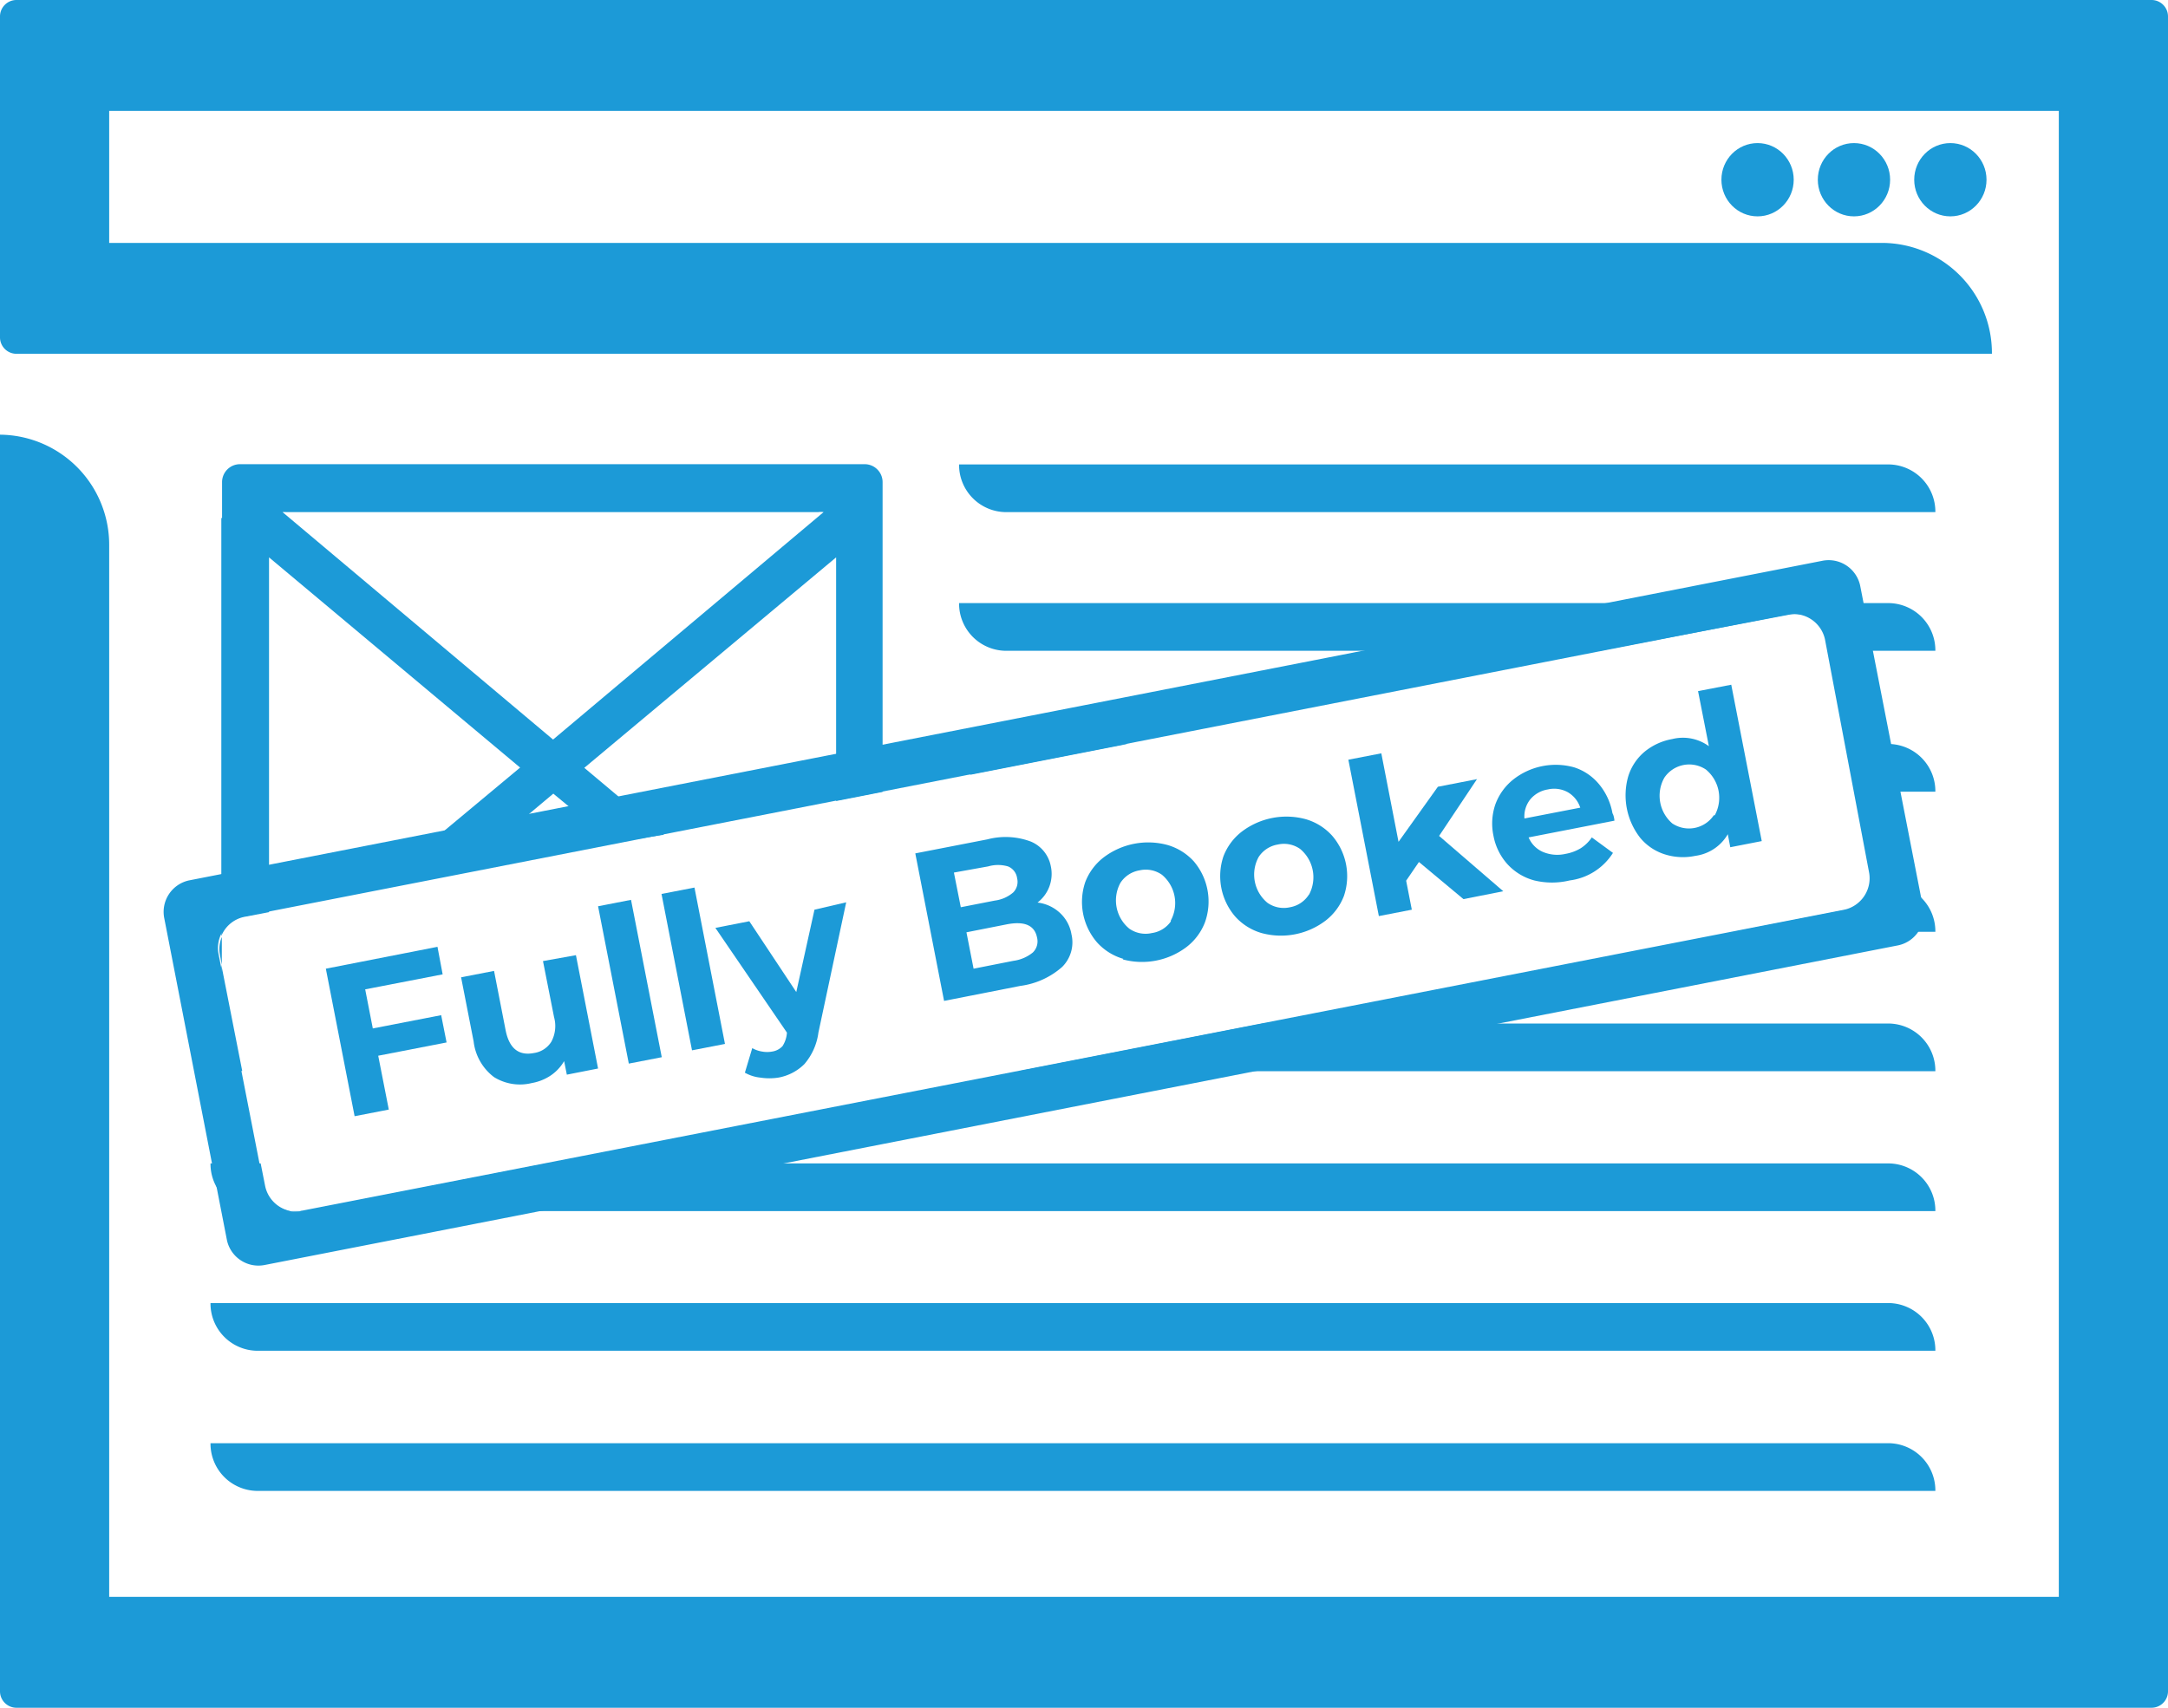 <svg xmlns="http://www.w3.org/2000/svg" viewBox="0 0 88.16 69.46"><defs><style>.fully-booked-1{fill:#1c9ad7;}.fully-booked-2{fill:none;}</style></defs><title>fully-booked</title><g id="Layer_2" data-name="Layer 2"><g id="Layer_1-2" data-name="Layer 1"><path class="fully-booked-1" d="M87.5,69.46H.66A.67.67,0,0,1,0,68.79V17.68H0a4.48,4.48,0,0,1,4.44,4.51V64.95H83.72V4.51H4.44V9.88H76.57A4.48,4.48,0,0,1,81,14.39H.66A.67.67,0,0,1,0,13.71V.68A.67.67,0,0,1,.66,0H87.5a.67.67,0,0,1,.66.68V68.79A.67.67,0,0,1,87.5,69.46Z"/><ellipse class="fully-booked-1" cx="79.31" cy="7.31" rx="1.47" ry="1.49"/><ellipse class="fully-booked-1" cx="75.39" cy="7.31" rx="1.47" ry="1.49"/><ellipse class="fully-booked-1" cx="71.47" cy="7.31" rx="1.47" ry="1.49"/><path class="fully-booked-1" d="M78.7,20.83H40.93A1.92,1.92,0,0,1,39,18.89H76.81a1.92,1.92,0,0,1,1.89,1.94Z"/><path class="fully-booked-1" d="M14.85,40.24l.31,1.59,2.78-.54.22,1.11-2.78.54.43,2.19-1.39.27-1.17-6,4.54-.89L18,39.63Z"/><path class="fully-booked-1" d="M23.42,38.85l.9,4.61-1.27.25-.11-.55a1.81,1.81,0,0,1-.54.58,2,2,0,0,1-.77.31,2,2,0,0,1-1.54-.24,2.12,2.12,0,0,1-.83-1.45l-.51-2.61,1.34-.26.47,2.41q.22,1.11,1.15.93a1,1,0,0,0,.71-.46,1.35,1.35,0,0,0,.11-1l-.45-2.28Z"/><path class="fully-booked-1" d="M24.32,36.86l1.34-.26L26.91,43l-1.34.26Z"/><path class="fully-booked-1" d="M26.9,36.36l1.34-.26,1.24,6.36-1.34.26Z"/><path class="fully-booked-1" d="M34.41,36.7,33.28,42a2.45,2.45,0,0,1-.57,1.28,2,2,0,0,1-1.06.55,2.39,2.39,0,0,1-.73,0,1.6,1.6,0,0,1-.63-.2l.3-1a1.18,1.18,0,0,0,.4.14,1.13,1.13,0,0,0,.41,0,.72.72,0,0,0,.42-.22A1.15,1.15,0,0,0,32,42v0l-2.91-4.26,1.38-.27,1.91,2.88L33.12,37Z"/><path class="fully-booked-1" d="M43.09,37.12a1.53,1.53,0,0,1,.48.88,1.41,1.41,0,0,1-.38,1.33,3.19,3.19,0,0,1-1.7.77l-3.1.61-1.17-6,2.93-.57a2.92,2.92,0,0,1,1.77.09,1.36,1.36,0,0,1,.81,1,1.47,1.47,0,0,1-.54,1.48A1.61,1.61,0,0,1,43.09,37.12Zm-4.3-1.63.28,1.41,1.38-.27a1.42,1.42,0,0,0,.75-.33.61.61,0,0,0,.16-.58.6.6,0,0,0-.37-.48,1.45,1.45,0,0,0-.81,0ZM42,38.74a.63.63,0,0,0,.17-.61q-.15-.75-1.25-.53l-1.62.32.29,1.48,1.62-.32A1.57,1.57,0,0,0,42,38.74Z"/><path class="fully-booked-1" d="M45.68,39a2.3,2.3,0,0,1-1.07-.67,2.52,2.52,0,0,1-.48-2.45,2.31,2.31,0,0,1,.74-1,3,3,0,0,1,2.61-.51,2.31,2.31,0,0,1,1.07.67A2.52,2.52,0,0,1,49,37.51a2.31,2.31,0,0,1-.74,1,3,3,0,0,1-2.61.51Zm1.93-1.56a1.5,1.5,0,0,0-.36-1.86,1.14,1.14,0,0,0-.91-.18,1.15,1.15,0,0,0-.78.51,1.49,1.49,0,0,0,.36,1.86,1.15,1.15,0,0,0,.92.18A1.14,1.14,0,0,0,47.61,37.48Z"/><path class="fully-booked-1" d="M51.3,37.95a2.3,2.3,0,0,1-1.07-.67,2.52,2.52,0,0,1-.48-2.45,2.31,2.31,0,0,1,.74-1,3,3,0,0,1,2.61-.51,2.31,2.31,0,0,1,1.07.67,2.52,2.52,0,0,1,.48,2.45,2.31,2.31,0,0,1-.74,1,3,3,0,0,1-2.61.51Zm1.93-1.56a1.5,1.5,0,0,0-.36-1.86,1.14,1.14,0,0,0-.91-.18,1.15,1.15,0,0,0-.78.51,1.49,1.49,0,0,0,.36,1.86,1.15,1.15,0,0,0,.92.18A1.14,1.14,0,0,0,53.23,36.38Z"/><path class="fully-booked-1" d="M57.7,35.06l-.52.76L57.41,37l-1.34.26L54.83,30.9l1.34-.26.7,3.6L58.47,32l1.59-.31L58.52,34l2.61,2.25-1.62.32Z"/><path class="fully-booked-1" d="M65.65,33.38l-3.49.68a1.11,1.11,0,0,0,.58.59,1.5,1.5,0,0,0,.92.08,1.8,1.8,0,0,0,.62-.23,1.57,1.57,0,0,0,.45-.44l.86.63a2.44,2.44,0,0,1-1.76,1.12,3.06,3.06,0,0,1-1.44,0,2.27,2.27,0,0,1-1.09-.66,2.37,2.37,0,0,1-.57-1.16,2.4,2.4,0,0,1,.08-1.28,2.3,2.3,0,0,1,.72-1,2.79,2.79,0,0,1,2.48-.5,2.17,2.17,0,0,1,1,.67,2.54,2.54,0,0,1,.56,1.2S65.63,33.16,65.65,33.38Zm-3.42-.87a1.11,1.11,0,0,0-.24.78l2.27-.44a1.13,1.13,0,0,0-.51-.63,1.15,1.15,0,0,0-.81-.11A1.17,1.17,0,0,0,62.23,32.51Z"/><path class="fully-booked-1" d="M70.4,27.85l1.24,6.36-1.28.25-.1-.53a1.8,1.8,0,0,1-1.32.88,2.44,2.44,0,0,1-1.24-.06,2.13,2.13,0,0,1-1-.67,2.81,2.81,0,0,1-.49-2.5,2.13,2.13,0,0,1,.66-1A2.44,2.44,0,0,1,68,30.06a1.79,1.79,0,0,1,1.49.29l-.44-2.24Zm-.67,5.31a1.49,1.49,0,0,0-.36-1.86,1.22,1.22,0,0,0-1.69.33A1.49,1.49,0,0,0,68,33.49a1.22,1.22,0,0,0,1.69-.33Z"/><path class="fully-booked-1" d="M77.19,38.45l-66.42,13a1.31,1.31,0,0,1-1.54-1L6.68,37.35a1.31,1.31,0,0,1,1-1.54l66.42-13a1.31,1.31,0,0,1,1.54,1l2.55,13.05A1.31,1.31,0,0,1,77.19,38.45Zm-65,10.81L75,37a1.31,1.31,0,0,0,1-1.54L74.21,26a1.31,1.31,0,0,0-1.54-1L9.89,37.28a1.31,1.31,0,0,0-1,1.54l1.84,9.41A1.31,1.31,0,0,0,12.24,49.26Z"/><path class="fully-booked-2" d="M33.49,20.87a.69.69,0,0,0-.22,0H11.64a.69.69,0,0,0-.22,0l11,9.25Z"/><polygon class="fully-booked-2" points="23.78 31.23 27.02 33.95 33.99 32.59 33.99 22.68 23.78 31.23"/><polygon class="fully-booked-2" points="18.57 35.6 24.87 34.37 22.45 32.34 18.57 35.6"/><polygon class="fully-booked-2" points="10.92 22.68 10.92 37.09 15.11 36.28 21.13 31.23 10.92 22.68"/><path class="fully-booked-1" d="M74.3,26l.09.47H78.7a1.92,1.92,0,0,0-1.89-1.94H39a1.92,1.92,0,0,0,1.89,1.94H65.05L72.76,25A1.31,1.31,0,0,1,74.3,26Z"/><path class="fully-booked-1" d="M76.81,30.26H75.12l.38,1.94h3.2A1.92,1.92,0,0,0,76.81,30.26Z"/><path class="fully-booked-1" d="M39,30.26a1.94,1.94,0,0,0,.47,1.25l6.38-1.25Z"/><path class="fully-booked-1" d="M75.1,37l-4.6.9h8.2a1.92,1.92,0,0,0-1.89-1.94h-.67A1.31,1.31,0,0,1,75.1,37Z"/><path class="fully-booked-1" d="M78.7,43.57a1.92,1.92,0,0,0-1.89-1.94H51.34l-9.92,1.94Z"/><path class="fully-booked-1" d="M10.78,48.23l-.18-.91H8.56a1.92,1.92,0,0,0,1.89,1.94H12.3A1.31,1.31,0,0,1,10.78,48.23Z"/><path class="fully-booked-1" d="M78.7,49.26a1.92,1.92,0,0,0-1.89-1.94H22.25l-9.92,1.94Z"/><path class="fully-booked-1" d="M76.81,53H8.56a1.92,1.92,0,0,0,1.89,1.94H78.7A1.92,1.92,0,0,0,76.81,53Z"/><path class="fully-booked-1" d="M76.81,58.7H8.56a1.92,1.92,0,0,0,1.89,1.94H78.7A1.92,1.92,0,0,0,76.81,58.7Z"/><path class="fully-booked-1" d="M10,37.28l.94-.18V22.67l10.21,8.55-6,5,3.46-.68,3.89-3.26,2.42,2L27,33.95l-3.24-2.72L34,22.67v9.91l1.89-.37V21.09h0V19.62a.73.73,0,0,0-.72-.74H9.75a.73.73,0,0,0-.72.74v1.45H9v17A1.29,1.29,0,0,1,10,37.28Zm1.66-16.45H33.27a.69.69,0,0,1,.22,0l-11,9.25-11-9.25A.69.69,0,0,1,11.64,20.83Z"/><path class="fully-booked-1" d="M9,41.37H9v1.45a.73.73,0,0,0,.72.74h.13L9,39.24Z"/><path class="fully-booked-1" d="M12.32,49.26h0Z"/><path class="fully-booked-1" d="M8.94,38.82l.08.42V38.11A1.27,1.27,0,0,0,8.94,38.82Z"/></g></g></svg>